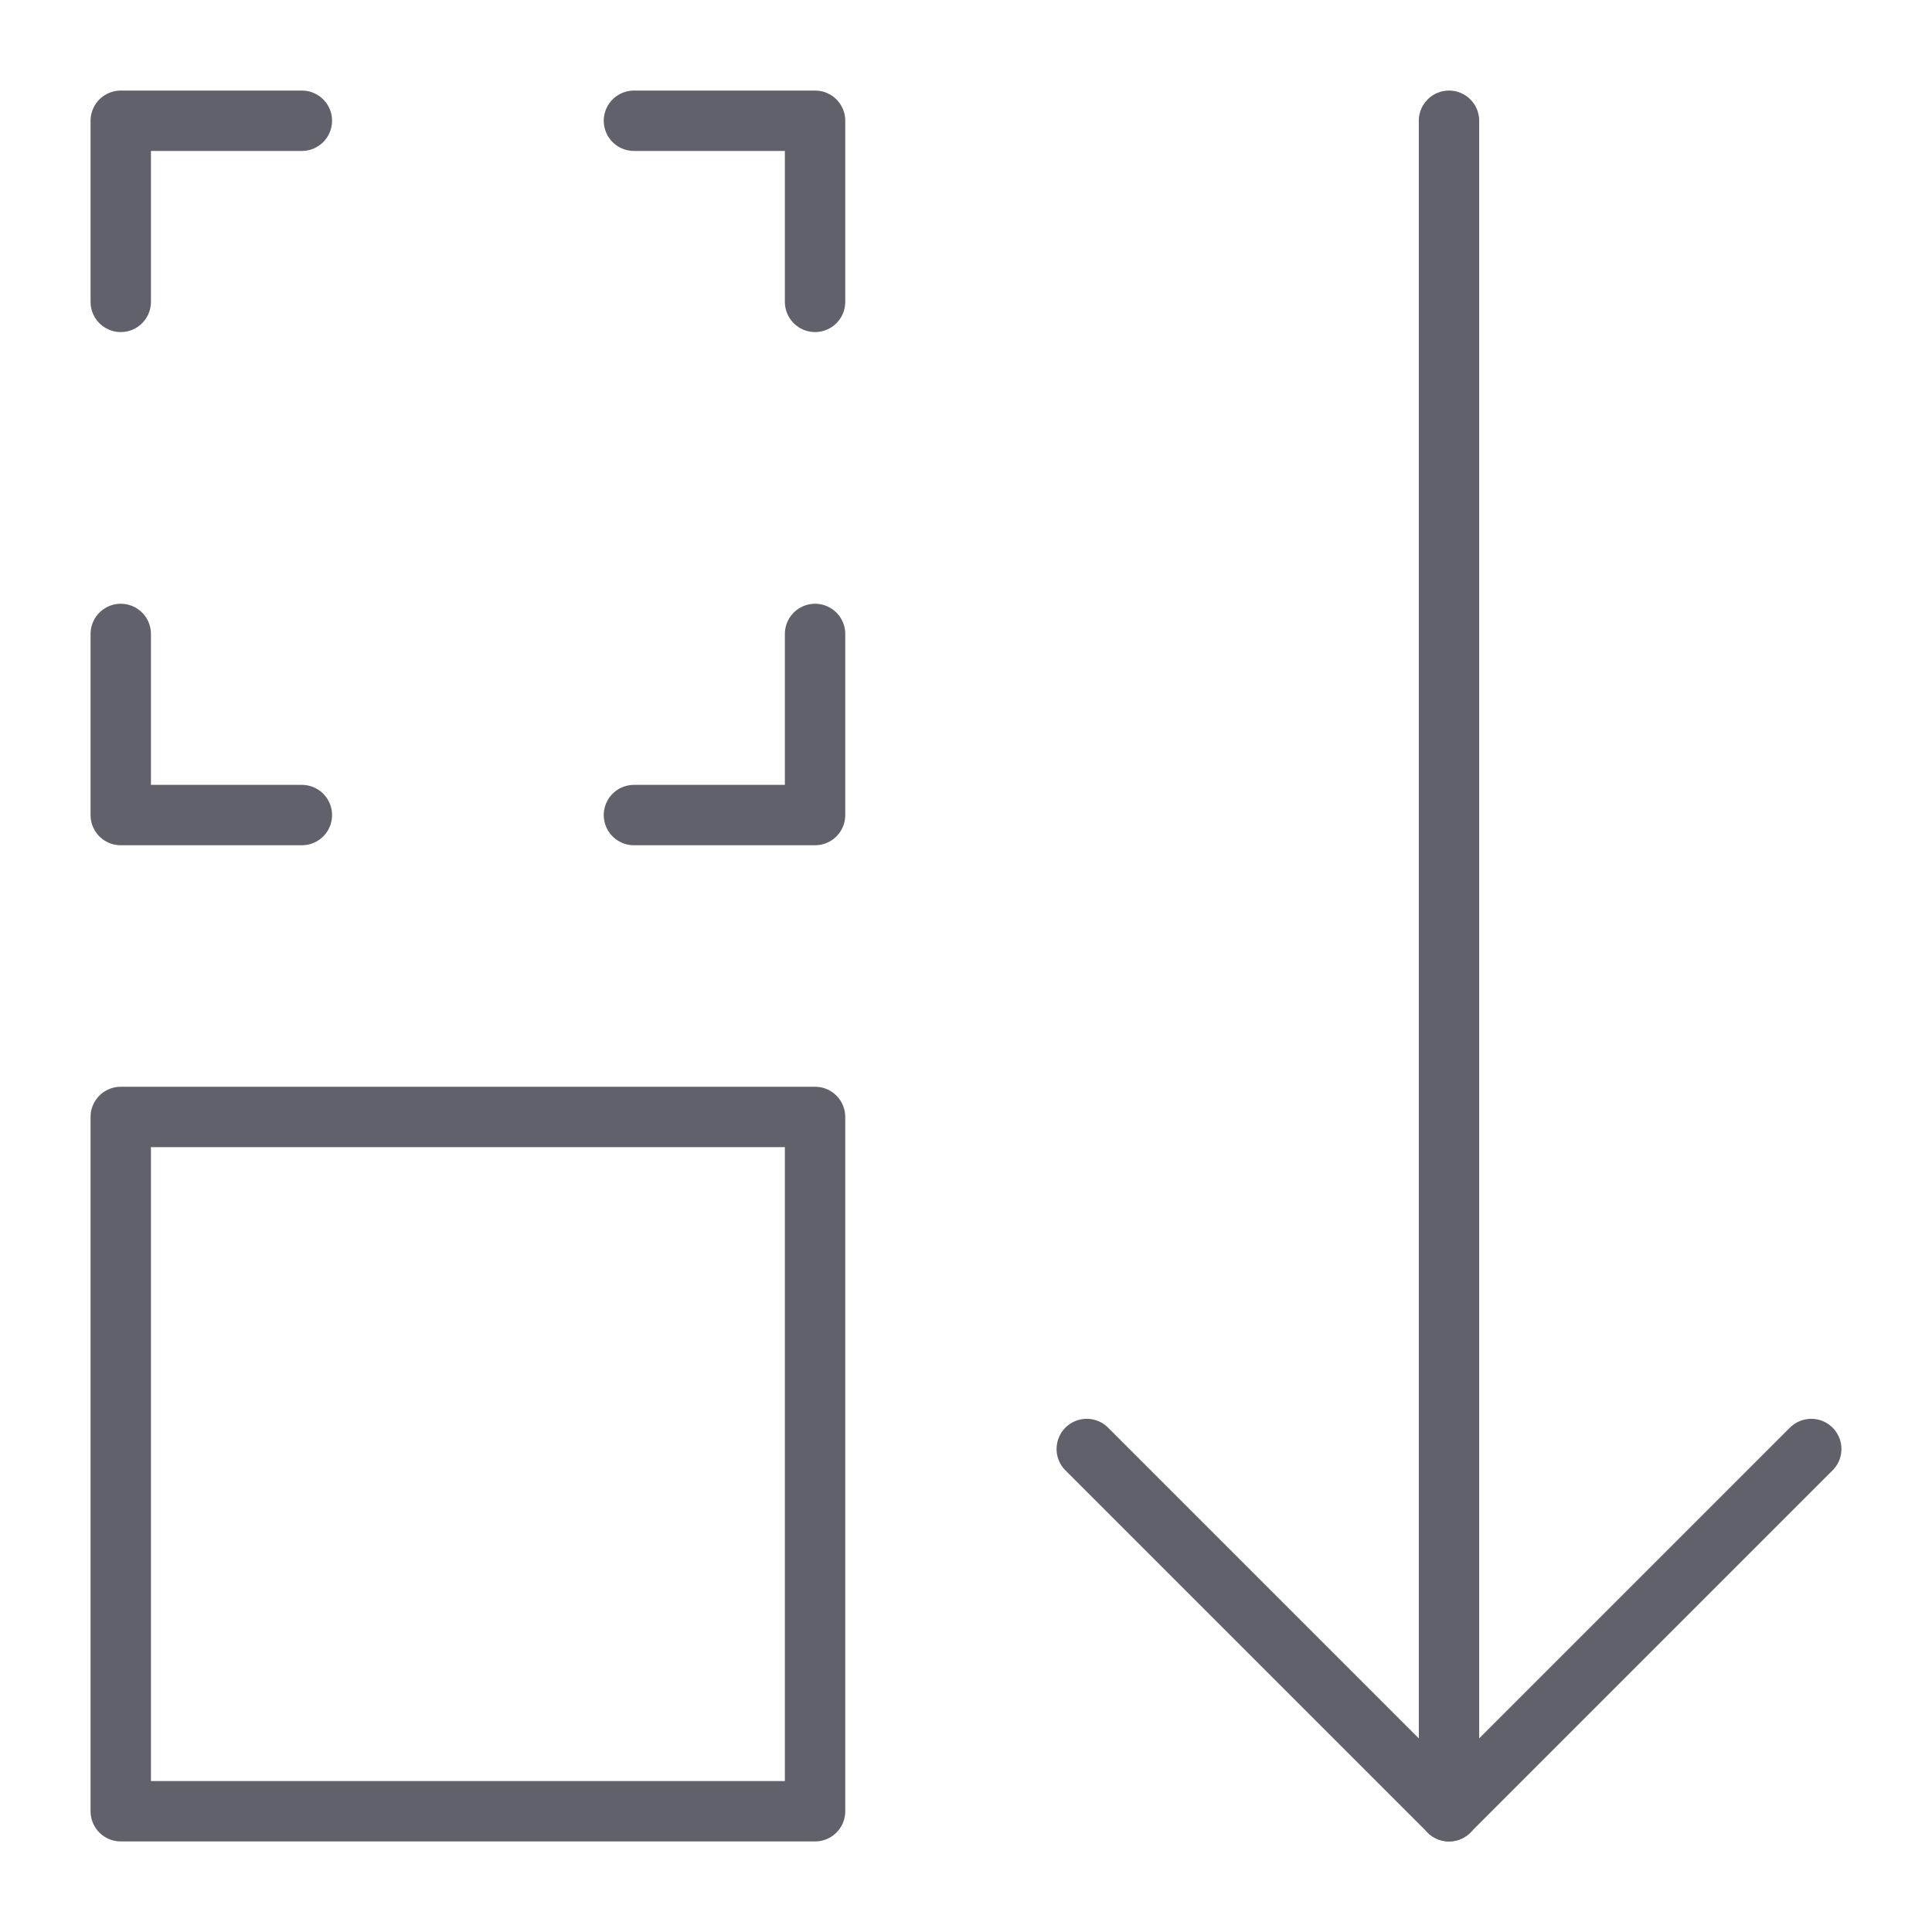 <svg xmlns="http://www.w3.org/2000/svg" height="24" width="24" viewBox="0 0 64 64"><g stroke-linecap="round" fill="#61616b" stroke-linejoin="round" class="nc-icon-wrapper"><line data-cap="butt" data-color="color-2" x1="48" y1="4" x2="48" y2="60" fill="none" stroke="#61616b" stroke-width="2"></line><rect x="4" y="37" width="23" height="23" fill="none" stroke="#61616b" stroke-width="2"></rect><polyline data-color="color-2" points="36 48 48 60 60 48" fill="none" stroke="#61616b" stroke-width="2"></polyline><polyline points="10 4 4 4 4 10" fill="none" stroke="#61616b" stroke-width="2"></polyline><polyline points="21 27 27 27 27 21" fill="none" stroke="#61616b" stroke-width="2"></polyline><polyline points="27 10 27 4 21 4" fill="none" stroke="#61616b" stroke-width="2"></polyline><polyline points="4 21 4 27 10 27" fill="none" stroke="#61616b" stroke-width="2"></polyline></g></svg>